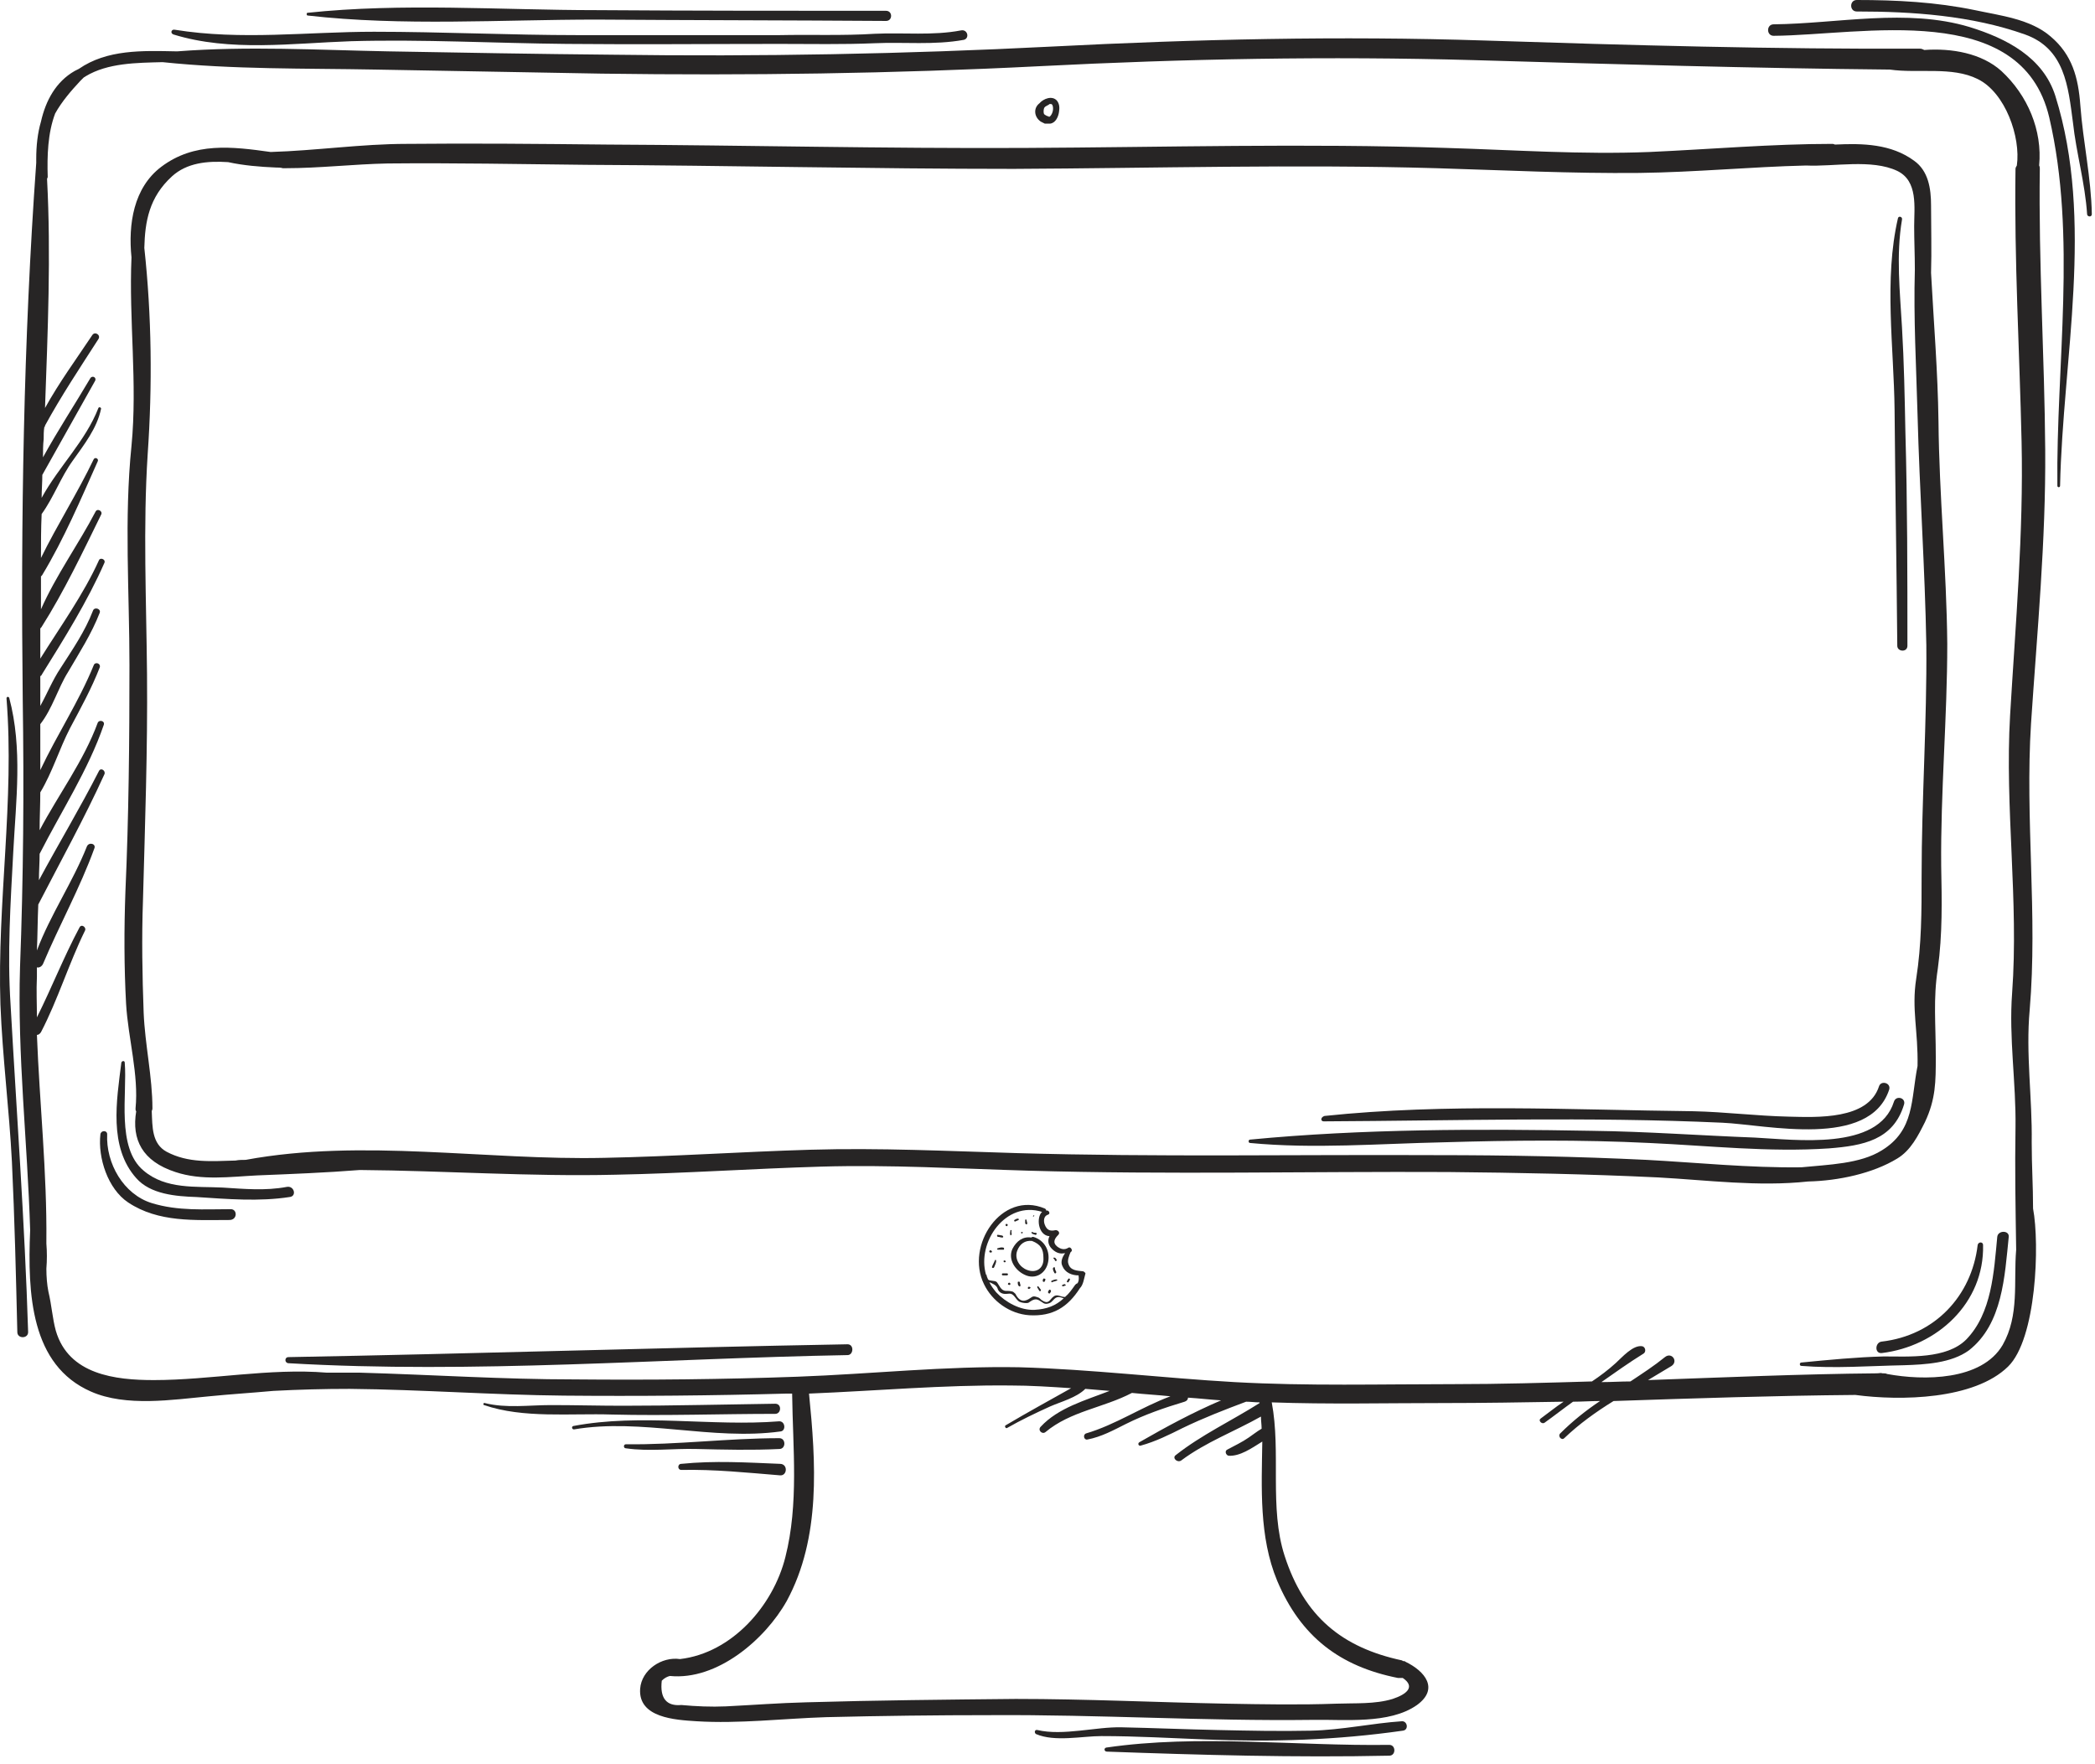 <svg width="266" height="224" viewBox="0 0 266 224" fill="none" xmlns="http://www.w3.org/2000/svg">
<path d="M259.679 57.123C259.594 45.201 258.822 33.364 258.993 21.442C258.993 21.271 258.993 21.185 258.908 21.014C259.336 16.554 257.449 12.094 254.104 9.006C251.617 6.776 247.843 6.09 244.327 6.347C244.155 6.261 243.984 6.176 243.726 6.176C225.286 6.261 207.017 5.747 188.577 5.146C170.136 4.546 151.782 4.975 133.427 5.918C114.901 6.862 96.374 7.205 77.848 6.947C68.328 6.862 58.722 6.69 49.201 6.519C40.367 6.347 31.447 5.832 22.527 6.519C22.441 6.519 22.441 6.519 22.355 6.519C18.067 6.433 13.607 6.261 10.005 8.749C9.833 8.834 9.662 8.92 9.49 9.006C7.089 10.378 5.802 12.78 5.202 15.439C4.773 16.897 4.601 18.526 4.601 20.156C4.601 20.328 4.601 20.499 4.601 20.671C2.972 43.314 2.629 66.128 2.886 88.772C3.057 100.179 2.972 111.5 2.543 122.822C2.2 133.972 3.486 145.036 3.829 156.186C3.486 164.334 3.915 173.34 11.549 176.685C16.009 178.658 21.927 177.714 26.558 177.286C29.131 177.028 31.876 176.857 34.706 176.599C37.965 176.428 41.139 176.342 44.398 176.342C53.49 176.428 62.581 177.114 71.587 177.2C81.022 177.286 90.456 177.2 99.891 176.942C100.148 176.942 100.32 176.942 100.577 176.942C100.663 183.89 101.435 190.923 99.719 197.699C98.176 203.874 92.944 209.878 86.34 210.65C84.024 210.307 81.451 212.022 81.279 214.424C81.022 218.112 85.739 218.369 88.398 218.541C93.801 218.884 99.462 218.198 104.866 218.026C111.899 217.854 118.846 217.769 125.879 217.769C139.516 217.683 153.068 218.541 166.62 218.369C170.565 218.283 176.397 218.97 179.914 216.482C182.744 214.424 180.943 212.194 178.456 210.993C178.37 210.907 178.284 210.907 178.199 210.907C178.113 210.907 178.113 210.907 178.027 210.821C170.394 209.192 165.59 205.246 163.103 197.527C161.13 191.437 162.674 184.404 161.473 178.057C168.678 178.315 175.969 178.143 183.173 178.143C188.319 178.143 193.38 178.057 198.526 177.972C197.497 178.658 196.553 179.43 195.61 180.116C195.267 180.373 195.781 180.888 196.124 180.631C197.325 179.773 198.526 178.829 199.727 177.972C200.842 177.972 201.957 177.886 203.157 177.886C201.356 179.087 199.641 180.459 198.097 182.003C197.754 182.346 198.269 182.946 198.612 182.603C200.499 180.802 202.643 179.258 204.873 177.886C215.079 177.543 225.372 177.2 235.578 177.114C241.325 177.886 250.674 177.714 254.962 173.512C258.564 169.995 258.993 157.987 258.136 153.442C258.136 150.525 257.964 148.038 257.964 145.036C258.05 139.461 257.192 133.8 257.707 128.225C258.736 116.132 257.106 104.038 257.878 91.859C258.65 80.28 259.765 68.701 259.679 57.123ZM162.16 200.701C165.162 207.819 170.136 211.593 177.512 213.051C177.684 213.051 177.941 213.051 178.113 213.051C179.742 214.166 178.627 215.11 176.826 215.71C174.596 216.396 172.023 216.225 169.707 216.311C164.99 216.482 160.358 216.396 155.641 216.311C146.721 216.139 137.887 215.71 128.967 215.71C120.133 215.796 111.213 215.882 102.378 216.139C98.948 216.225 95.603 216.482 92.172 216.654C90.285 216.739 88.398 216.654 86.511 216.482C84.624 216.654 83.766 215.624 84.024 213.394C84.367 213.051 84.71 212.88 85.053 212.794C91.057 213.394 97.146 208.163 99.891 203.274C104.265 195.211 103.579 185.605 102.721 176.942C111.213 176.599 119.79 175.827 128.281 175.913C130.854 175.913 133.427 176.085 136 176.256C133.255 177.8 130.425 179.344 127.68 180.974C127.509 181.059 127.68 181.402 127.852 181.317C129.653 180.287 131.454 179.43 133.341 178.572C134.713 177.972 136.686 177.457 137.801 176.342C138.83 176.428 139.86 176.514 140.889 176.599C137.801 177.8 134.37 178.744 132.14 181.145C131.712 181.574 132.312 182.174 132.741 181.831C135.914 179.172 140.117 178.744 143.719 176.857C145.349 177.028 146.978 177.114 148.608 177.286C144.92 178.658 141.661 180.888 137.887 182.003C137.458 182.174 137.63 182.861 138.058 182.775C139.86 182.432 141.403 181.574 142.947 180.802C145.349 179.601 147.836 178.744 150.409 177.972C150.667 177.886 150.838 177.714 150.838 177.457C152.21 177.543 153.668 177.714 155.041 177.8C151.438 179.344 148.093 181.145 144.663 183.118C144.405 183.289 144.577 183.633 144.834 183.547C146.721 183.032 148.437 182.174 150.152 181.317C152.811 180.03 155.47 179.001 158.214 177.972C158.815 177.972 159.329 178.057 159.93 178.057V178.143C156.413 180.373 152.553 182.174 149.294 184.747C148.78 185.091 149.466 185.777 149.98 185.434C153.068 183.118 156.756 181.746 160.101 179.859C160.101 180.373 160.187 180.888 160.187 181.402C159.587 181.746 159.072 182.174 158.557 182.517C157.7 183.118 156.756 183.547 155.813 184.061C155.47 184.233 155.641 184.747 155.984 184.833C157.442 184.919 158.9 183.89 160.273 183.032C160.187 188.864 159.844 195.126 162.16 200.701ZM254.276 170.767C251.617 175.313 244.241 175.313 239.609 174.455C239.438 174.369 239.266 174.369 239.095 174.369C239.095 174.369 239.095 174.369 239.009 174.369C238.837 174.284 238.58 174.369 238.323 174.369C228.631 174.455 218.939 174.884 209.247 175.227C210.276 174.627 211.22 174.026 212.249 173.426C213.107 172.826 212.249 171.625 211.391 172.311C210.019 173.426 208.561 174.369 207.017 175.399C205.816 175.399 204.53 175.484 203.329 175.484C205.044 174.284 206.845 172.997 208.647 171.882C208.99 171.711 208.99 171.11 208.561 170.939C207.36 170.681 205.902 172.397 205.13 173.083C204.187 173.941 203.157 174.712 202.128 175.399C196.296 175.57 190.464 175.742 184.545 175.742C175.282 175.742 166.019 175.999 156.756 175.484C147.665 174.97 138.573 173.855 129.396 173.597C120.047 173.426 110.612 174.455 101.263 174.798C91.829 175.141 82.394 175.227 72.959 175.141C63.868 175.141 54.776 174.541 45.685 174.284C44.312 174.284 42.94 174.284 41.482 174.284C34.192 173.683 26.73 175.227 19.525 175.227C14.636 175.227 8.718 174.541 7.089 168.966C6.66 167.422 6.574 165.792 6.145 163.991C5.974 163.134 5.888 162.104 5.888 161.075C5.974 160.046 5.974 158.931 5.888 157.902C5.888 157.816 5.888 157.73 5.888 157.644C5.974 148.896 5.03 140.147 4.687 131.399C4.859 131.399 5.03 131.313 5.202 131.056C7.346 126.939 8.718 122.393 10.777 118.19C11.034 117.762 10.348 117.247 10.091 117.762C8.118 121.45 6.574 125.395 4.687 129.169C4.687 127.454 4.601 125.738 4.687 124.023C4.687 123.594 4.687 123.165 4.687 122.822C4.944 122.908 5.287 122.736 5.459 122.393C7.517 117.504 10.176 112.701 11.977 107.727C12.235 107.126 11.291 106.869 11.034 107.469C9.233 112.015 6.402 116.132 4.687 120.678C4.773 118.705 4.773 116.818 4.859 114.845C7.689 109.356 10.691 103.953 13.264 98.292C13.435 97.863 12.835 97.434 12.578 97.863C10.176 102.58 7.432 107.126 4.944 111.758C4.944 110.643 5.03 109.528 5.03 108.413C7.775 103.009 11.206 97.777 13.178 92.031C13.35 91.516 12.578 91.345 12.406 91.773C10.605 96.662 7.432 100.865 5.03 105.411C5.03 103.781 5.116 102.237 5.116 100.608C6.66 98.035 7.517 95.118 8.89 92.46C10.262 89.886 11.634 87.399 12.664 84.74C12.835 84.226 12.063 83.968 11.892 84.483C10.005 89.115 7.26 93.231 5.116 97.777C5.116 95.805 5.116 93.832 5.116 91.945C6.66 89.972 7.346 87.399 8.632 85.341C10.09 82.853 11.634 80.452 12.664 77.793C12.835 77.278 11.977 77.021 11.806 77.536C10.777 80.195 9.233 82.425 7.689 84.826C6.66 86.37 5.974 88.085 5.116 89.629C5.116 88.343 5.116 87.142 5.116 85.855C5.202 85.77 5.287 85.77 5.287 85.684C8.118 81.138 11.12 76.335 13.264 71.446C13.435 71.017 12.749 70.76 12.578 71.103C10.605 75.477 7.689 79.508 5.116 83.625C5.116 82.339 5.116 81.052 5.116 79.766C5.202 79.766 5.202 79.68 5.287 79.594C8.118 75.134 10.519 70.074 12.835 65.356C13.092 64.928 12.406 64.499 12.149 64.928C10.005 69.044 7.089 73.076 5.202 77.364C5.202 75.992 5.202 74.534 5.202 73.162C5.287 73.162 5.287 73.076 5.373 72.99C8.118 68.444 10.262 63.384 12.406 58.581C12.578 58.238 12.063 57.98 11.892 58.323C9.833 62.612 7.26 66.643 5.202 70.846C5.202 68.959 5.202 67.158 5.287 65.271C6.831 63.127 7.689 60.639 9.233 58.495C10.691 56.436 12.32 54.378 12.835 51.891C12.835 51.719 12.578 51.633 12.492 51.805C10.862 56.008 7.432 59.267 5.287 63.212C5.287 62.269 5.373 61.239 5.373 60.296C7.603 56.351 9.833 52.319 12.063 48.374C12.32 47.945 11.72 47.602 11.463 48.031C9.49 51.376 7.346 54.635 5.459 58.066C5.459 57.294 5.459 56.522 5.545 55.75C5.545 55.236 5.545 54.721 5.63 54.206C5.716 54.206 5.716 54.121 5.716 54.035C7.775 50.261 10.176 46.659 12.492 43.056C12.835 42.542 12.063 42.027 11.72 42.542C9.662 45.63 7.517 48.546 5.716 51.805C6.059 42.113 6.488 32.421 5.974 22.729C5.974 22.643 6.059 22.558 6.059 22.472C5.974 19.813 6.059 16.897 7.003 14.409C7.86 12.866 9.061 11.493 10.176 10.293C10.348 10.121 10.434 10.035 10.605 9.864C10.691 9.778 10.777 9.778 10.862 9.692C13.693 7.977 17.381 7.977 20.64 7.891C29.646 8.834 38.737 8.663 47.743 8.834C57.264 9.006 66.87 9.177 76.39 9.349C94.916 9.606 113.443 9.349 131.969 8.406C150.409 7.462 168.678 7.119 187.119 7.634C204.787 8.148 222.37 8.663 239.952 8.834C243.555 9.349 247.843 8.406 251.102 10.035C254.619 11.751 256.592 17.411 256.077 21.014C255.991 21.185 255.906 21.271 255.906 21.442C255.734 33.021 256.42 44.514 256.678 56.093C256.935 67.672 255.906 79.251 255.219 90.83C254.533 102.58 256.334 114.331 255.477 126.081C255.048 131.742 255.991 137.489 255.906 143.149C255.82 148.381 255.906 153.099 255.991 158.674C255.648 162.791 256.42 166.993 254.276 170.767Z" fill="#272525"/>
<path d="M240.896 147.095C242.611 146.065 243.555 144.179 244.412 142.463C245.785 139.547 245.785 137.317 245.785 134.229C245.785 129.941 245.442 126.853 246.042 122.993C246.643 118.619 246.557 114.331 246.471 109.957C246.385 100.522 247.243 91.173 247.243 81.738C247.157 72.304 246.214 62.955 246.128 53.52C246.042 47.173 245.527 40.998 245.184 34.651C245.27 31.821 245.184 28.904 245.184 26.074C245.184 23.93 244.841 21.7 243.04 20.413C240.124 18.269 236.522 18.183 233.005 18.355C232.919 18.355 232.834 18.269 232.662 18.269C224.943 18.269 217.138 18.955 209.419 19.298C200.842 19.641 192.265 19.041 183.688 18.784C165.848 18.183 147.922 18.698 129.996 18.784C112.328 18.869 94.745 18.441 77.076 18.355C68.585 18.269 60.094 18.183 51.603 18.269C45.942 18.269 40.11 19.127 34.363 19.298C29.474 18.612 24.671 18.012 20.469 21.185C16.952 23.844 16.266 28.476 16.695 32.678C16.352 40.655 17.467 48.631 16.695 56.608C15.751 65.871 16.437 75.22 16.437 84.483C16.437 94.089 16.352 103.61 15.923 113.216C15.751 117.933 15.751 122.736 16.009 127.454C16.266 131.828 17.638 136.459 17.209 140.748C17.209 140.919 17.209 141.005 17.295 141.091C16.695 144.693 18.067 147.438 22.27 148.81C25.615 149.925 29.217 149.411 32.648 149.239C36.936 149.067 41.396 148.896 45.685 148.553C56.492 148.639 67.213 149.41 78.106 149.153C86.854 148.982 95.517 148.381 104.265 148.124C113.014 147.867 121.762 148.381 130.596 148.639C148.351 149.153 166.105 148.724 183.859 148.81C192.779 148.896 201.614 149.067 210.534 149.496C216.795 149.839 223.227 150.697 229.574 150.011C233.434 149.925 237.808 148.982 240.896 147.095ZM209.075 147.266C200.241 146.837 191.321 146.666 182.401 146.666C164.647 146.58 146.893 146.923 129.138 146.409C120.39 146.151 111.641 145.722 102.893 145.98C94.144 146.237 85.482 146.837 76.733 147.009C61.724 147.352 46.028 144.522 31.19 147.266C30.761 147.266 30.332 147.266 29.903 147.352C26.816 147.438 23.899 147.695 21.155 146.237C19.268 145.208 19.354 143.064 19.268 141.091C19.268 141.005 19.354 140.919 19.354 140.748C19.354 136.717 18.41 132.685 18.239 128.569C18.067 123.851 17.981 119.048 18.153 114.331C18.41 104.725 18.753 95.204 18.667 85.598C18.582 76.249 18.153 66.9 18.753 57.637C19.354 48.974 19.268 40.14 18.324 31.477C18.41 28.133 18.925 25.045 21.841 22.386C23.728 20.671 26.301 20.413 28.96 20.585C30.932 21.014 32.991 21.185 35.049 21.271C35.307 21.271 35.65 21.271 35.907 21.357C35.993 21.357 36.164 21.357 36.25 21.357C40.539 21.357 44.913 20.842 49.201 20.756C57.607 20.671 66.098 20.842 74.503 20.928C92.601 21.014 110.698 21.442 128.71 21.442C146.635 21.357 164.561 20.842 182.401 21.357C190.978 21.614 199.555 22.043 208.132 21.957C215.251 21.871 222.284 21.185 229.317 21.014C232.834 21.185 237.637 20.156 240.896 21.7C243.555 22.986 243.04 26.331 243.04 28.733C243.04 30.534 243.126 32.335 243.126 34.222C242.954 40.483 243.298 46.401 243.469 52.663C243.726 62.44 244.412 72.132 244.584 81.91C244.67 91.688 243.984 101.465 243.984 111.329C243.984 115.703 243.984 119.906 243.297 124.28C242.697 128.14 243.555 130.884 243.469 135.344C242.611 139.633 243.126 143.492 238.923 146.065C236.179 147.781 232.147 147.867 228.717 148.21C222.112 148.296 215.422 147.609 209.075 147.266Z" fill="#272525"/>
<path d="M36.422 150.697C33.677 151.212 31.018 150.954 28.274 150.783C24.843 150.611 21.069 151.04 18.239 148.639C14.722 145.722 16.18 138.861 15.837 134.916C15.837 134.658 15.494 134.658 15.408 134.916C14.808 139.719 13.779 145.637 17.295 149.582C19.096 151.641 22.355 151.898 24.929 151.984C28.874 152.241 32.905 152.584 36.765 151.984C37.708 151.898 37.365 150.526 36.422 150.697Z" fill="#272525"/>
<path d="M29.303 153.527C25.958 153.527 22.613 153.785 19.268 152.755C15.666 151.64 13.436 147.695 13.607 144.007C13.607 143.492 12.835 143.492 12.75 144.007C12.407 147.009 13.693 150.954 16.266 152.67C20.126 155.243 24.757 154.9 29.132 154.9C30.161 154.9 30.161 153.527 29.303 153.527Z" fill="#272525"/>
<path d="M77.677 179.601C84.624 179.773 91.486 179.516 98.433 179.516C99.205 179.516 99.291 178.229 98.433 178.229C92 178.315 85.482 178.486 79.049 178.486C76.047 178.486 73.045 178.401 69.957 178.401C67.127 178.401 64.297 178.829 61.552 178.143C61.38 178.057 61.295 178.401 61.466 178.401C66.441 180.116 72.445 179.43 77.677 179.601Z" fill="#272525"/>
<path d="M99.119 181.746C99.805 181.66 99.719 180.459 98.948 180.459C90.371 181.145 81.365 179.43 72.788 181.059C72.531 181.145 72.616 181.488 72.874 181.488C81.451 180.03 90.456 182.946 99.119 181.746Z" fill="#272525"/>
<path d="M88.484 183.976C92 184.061 95.431 184.147 98.948 183.976C99.805 183.976 99.805 182.603 98.948 182.603C92.429 182.603 85.911 183.461 79.478 183.375C79.135 183.375 79.135 183.89 79.478 183.89C82.48 184.319 85.482 183.89 88.484 183.976Z" fill="#272525"/>
<path d="M86.511 185.862C85.996 185.862 85.996 186.634 86.511 186.634C90.714 186.549 94.831 186.978 99.033 187.321C99.977 187.406 100.063 185.862 99.033 185.862C94.831 185.691 90.714 185.434 86.511 185.862Z" fill="#272525"/>
<path d="M241.754 140.233C242.011 139.376 240.725 139.032 240.467 139.89C238.495 146.151 227.945 144.693 222.799 144.436C215.937 144.179 209.076 143.664 202.128 143.578C187.805 143.321 172.967 143.321 158.729 144.693C158.472 144.693 158.472 145.122 158.729 145.122C166.791 145.894 175.111 145.208 183.259 145.036C192.008 144.779 200.67 144.693 209.419 145.122C216.967 145.465 224.6 146.323 232.233 145.808C236.522 145.465 240.382 144.779 241.754 140.233Z" fill="#272525"/>
<path d="M168.078 142.377C184.889 142.292 201.785 141.777 218.682 142.549C224.342 142.806 237.379 145.894 239.867 138.346C240.124 137.488 238.838 137.145 238.58 137.917C237.208 142.206 230.689 141.863 227.087 141.777C223.056 141.691 219.025 141.177 214.994 141.091C199.469 140.919 183.688 140.062 168.164 141.691C167.649 141.863 167.649 142.377 168.078 142.377Z" fill="#272525"/>
<path d="M240.896 81.996C240.896 82.768 242.183 82.853 242.183 81.996C242.183 72.904 242.183 63.898 241.925 54.807C241.839 50.433 241.754 45.973 241.496 41.598C241.239 37.053 240.724 32.421 241.496 27.875C241.582 27.532 241.068 27.361 240.982 27.704C239.181 35.509 240.467 44.086 240.553 52.062C240.639 62.097 240.81 71.961 240.896 81.996Z" fill="#272525"/>
<path d="M250.073 3.431C242.097 1.029 233.348 3.002 225.2 3.088C224.257 3.088 224.257 4.546 225.2 4.546C236.436 4.46 256.678 -0.086 260.194 14.924C263.711 30.019 261.052 46.316 261.223 61.668C261.223 61.926 261.566 61.926 261.566 61.668C261.91 45.544 265.941 28.047 260.966 12.179C259.422 7.291 254.791 4.889 250.073 3.431Z" fill="#272525"/>
<path d="M264.139 13.38C263.882 9.864 263.11 6.947 260.365 4.632C257.792 2.402 253.933 1.973 250.759 1.287C245.785 0.257 240.81 0 235.75 0C234.806 0 234.806 1.458 235.75 1.458C242.868 1.458 250.33 1.973 257.106 4.374C262.167 6.176 262.595 10.979 263.196 15.524C263.625 19.47 264.74 23.244 264.997 27.189C264.997 27.532 265.597 27.618 265.597 27.189C265.512 22.558 264.482 18.012 264.139 13.38Z" fill="#272525"/>
<path d="M132.14 15.439C132.312 15.524 132.483 15.61 132.655 15.696C132.741 15.696 132.826 15.696 132.912 15.696C133.084 15.696 133.169 15.696 133.341 15.696C134.027 15.61 134.37 14.838 134.456 14.238C134.542 13.723 134.542 13.209 134.199 12.78C133.598 12.094 132.483 12.523 131.969 13.123C131.197 13.723 131.282 14.838 132.14 15.439ZM132.569 13.723C132.655 13.552 132.826 13.466 132.998 13.38C133.169 13.294 133.169 13.294 133.255 13.209C133.341 13.209 133.341 13.209 133.427 13.209C133.341 13.209 133.598 13.209 133.427 13.209C133.512 13.209 133.512 13.209 133.598 13.294C133.598 13.294 133.684 13.466 133.684 13.552C133.77 13.981 133.598 14.495 133.341 14.752C133.255 14.838 133.169 14.838 133.169 14.838C133.169 14.752 133.084 14.752 132.998 14.752C132.826 14.667 132.655 14.581 132.569 14.495C132.483 14.324 132.483 13.981 132.569 13.723Z" fill="#272525"/>
<path d="M22.012 4.374C29.217 6.604 37.108 5.489 44.57 5.232C53.661 4.975 62.839 5.489 71.93 5.575C80.936 5.661 89.942 5.575 98.948 5.575C102.979 5.575 107.01 5.661 111.041 5.489C114.815 5.318 118.589 5.747 122.363 5.061C123.134 4.889 122.877 3.688 122.019 3.86C118.417 4.546 114.729 4.117 111.041 4.289C107.01 4.546 102.979 4.374 98.948 4.46C90.456 4.46 81.879 4.46 73.388 4.46C64.725 4.46 56.149 4.031 47.486 4.031C38.995 4.031 30.675 5.146 22.184 3.774C21.755 3.688 21.584 4.203 22.012 4.374Z" fill="#272525"/>
<path d="M39.081 1.973C51.088 3.345 63.611 2.487 75.704 2.487C87.969 2.573 100.234 2.573 112.499 2.659C113.357 2.659 113.357 1.372 112.499 1.372C100.234 1.372 87.969 1.372 75.704 1.287C63.611 1.287 51.088 0.343 38.995 1.63C38.909 1.716 38.909 1.973 39.081 1.973Z" fill="#272525"/>
<path d="M253.59 157.044C253.161 161.504 252.904 166.736 249.645 170.081C247.157 172.568 242.354 172.225 239.181 172.225C235.75 172.311 232.233 172.654 228.717 172.997C228.46 172.997 228.46 173.426 228.717 173.426C233.005 173.769 237.38 173.426 241.754 173.34C244.413 173.254 247.758 173.083 249.988 171.453C254.276 168.108 254.534 162.019 255.048 157.044C255.134 156.186 253.676 156.186 253.59 157.044Z" fill="#272525"/>
<path d="M238.923 171.796C245.956 170.939 251.96 165.449 251.789 158.073C251.789 157.644 251.188 157.644 251.103 158.073C250.331 164.592 245.613 169.566 238.923 170.338C238.066 170.424 237.98 171.882 238.923 171.796Z" fill="#272525"/>
<path d="M178.027 218.541C174.168 218.798 170.394 219.656 166.448 219.741C162.503 219.827 158.472 219.741 154.526 219.656C150.495 219.57 146.464 219.398 142.433 219.313C139.174 219.227 134.971 220.428 131.712 219.656C131.369 219.57 131.283 219.999 131.54 220.17C133.942 221.199 137.373 220.428 139.86 220.428C144.234 220.428 148.694 220.685 153.068 220.856C161.56 221.2 169.708 220.942 178.113 219.741C178.885 219.656 178.713 218.541 178.027 218.541Z" fill="#272525"/>
<path d="M176.397 221.543C164.561 221.714 152.21 220.17 140.46 221.886C140.117 221.971 140.203 222.4 140.546 222.4C152.468 222.829 164.476 223.172 176.397 222.915C177.255 222.915 177.255 221.543 176.397 221.543Z" fill="#272525"/>
<path d="M137.544 161.418C136.772 161.332 135.914 161.332 135.657 160.475C135.486 160.046 135.743 159.446 135.914 159.017L136 158.931C136.258 158.759 135.914 158.245 135.657 158.416C135.143 158.759 134.628 158.588 134.199 158.245C133.599 157.73 133.942 157.216 134.371 156.787C134.628 156.529 134.371 156.186 134.028 156.186C133.341 156.358 132.913 156.186 132.655 155.5C132.484 155.071 132.484 154.385 133.084 154.214C133.341 154.128 133.256 153.785 132.998 153.699C132.913 153.699 132.913 153.699 132.827 153.699C132.827 153.613 132.827 153.527 132.655 153.442C127.166 151.126 122.534 158.159 124.936 163.048C125.965 165.192 128.195 166.822 130.683 166.993C133.684 167.165 135.571 165.964 137.115 163.562C137.544 163.134 137.63 162.362 137.801 161.761C137.887 161.676 137.716 161.504 137.544 161.418ZM131.369 166.307C129.568 166.393 127.681 165.364 126.48 164.077C126.137 163.648 125.794 163.219 125.622 162.791C125.965 162.962 126.48 163.134 126.651 163.562C126.737 163.906 126.994 164.163 127.338 164.249C127.595 164.334 127.938 164.249 128.195 164.249C128.71 164.249 128.967 164.935 129.31 165.192C129.482 165.364 129.996 165.449 130.254 165.449C130.425 165.449 130.597 165.449 130.768 165.278C131.626 164.677 131.883 165.106 132.484 165.449C132.741 165.621 133.17 165.535 133.427 165.364C133.942 164.935 134.028 164.42 135.057 164.849C134.028 165.792 132.913 166.221 131.369 166.307ZM136.772 162.962C136.686 162.962 136.601 163.048 136.515 163.134C136.086 163.734 135.743 164.249 135.228 164.677C134.542 164.677 134.199 164.163 133.599 164.763C133.256 165.106 133.084 165.621 132.312 165.106C132.141 165.021 132.055 164.849 131.883 164.763C131.626 164.677 131.283 164.506 131.026 164.677C130.511 165.021 129.739 165.621 129.053 164.506C128.881 164.163 128.967 164.334 128.71 164.077C128.538 163.906 128.024 163.906 127.766 163.906C127.08 163.906 126.909 163.219 126.566 162.791C126.308 162.533 125.708 162.705 125.451 162.447C125.365 162.276 125.365 162.19 125.279 162.019V161.933C125.279 161.933 125.279 161.847 125.193 161.847C123.993 157.73 127.681 152.412 132.312 153.87C131.54 154.557 131.798 156.872 133.256 156.958C132.998 157.473 133.084 157.987 133.427 158.416C133.942 159.017 134.542 159.274 135.228 159.102C134.885 159.617 134.628 160.217 134.885 160.732C135.228 161.59 136.086 161.933 136.944 161.933C137.029 162.447 136.944 162.791 136.772 162.962Z" fill="#272525"/>
<path d="M131.197 157.044C131.111 157.044 131.025 157.044 130.939 157.13C129.91 156.958 129.053 157.559 128.538 158.588C127.938 159.96 128.967 161.332 130.082 161.847C131.454 162.533 132.826 161.676 133.084 160.217C133.341 158.845 132.655 157.473 131.197 157.044ZM130.425 161.247C129.481 160.904 128.795 159.874 129.138 158.845C129.481 157.902 130.168 157.473 131.025 157.559C132.14 157.987 132.483 158.588 132.483 159.703C132.569 161.075 131.54 161.676 130.425 161.247Z" fill="#272525"/>
<path d="M126.308 160.046C126.222 160.303 126.051 160.561 125.965 160.818C125.879 160.989 126.137 161.075 126.222 160.904C126.308 160.646 126.48 160.389 126.48 160.132C126.48 159.96 126.394 159.874 126.308 160.046Z" fill="#272525"/>
<path d="M127.423 158.416C127.166 158.33 126.908 158.416 126.651 158.502C126.565 158.502 126.565 158.674 126.737 158.674C126.994 158.674 127.166 158.674 127.423 158.674C127.509 158.674 127.509 158.416 127.423 158.416Z" fill="#272525"/>
<path d="M128.452 156.701C128.452 156.529 128.367 156.358 128.452 156.272C128.452 156.186 128.281 156.1 128.281 156.272C128.281 156.444 128.195 156.615 128.281 156.787C128.195 156.872 128.452 156.872 128.452 156.701Z" fill="#272525"/>
<path d="M126.737 157.044C126.908 157.044 127.08 157.13 127.251 157.13C127.423 157.13 127.423 156.958 127.251 156.872C127.08 156.872 126.908 156.787 126.651 156.787C126.565 156.787 126.565 157.044 126.737 157.044Z" fill="#272525"/>
<path d="M130.425 155.329C130.425 155.157 130.339 155.071 130.339 154.9C130.339 154.814 130.167 154.814 130.167 154.9C130.167 155.071 130.167 155.243 130.167 155.329C130.253 155.5 130.425 155.5 130.425 155.329Z" fill="#272525"/>
<path d="M127.852 161.676C127.68 161.676 127.509 161.676 127.337 161.676C127.166 161.676 127.166 161.933 127.337 161.933C127.509 161.933 127.68 161.933 127.852 161.933C128.023 161.933 128.023 161.676 127.852 161.676Z" fill="#272525"/>
<path d="M129.224 162.791C129.224 162.962 129.224 163.219 129.396 163.305C129.481 163.391 129.567 163.305 129.567 163.219C129.567 163.048 129.481 162.962 129.481 162.791C129.481 162.705 129.224 162.705 129.224 162.791Z" fill="#272525"/>
<path d="M131.883 163.391C131.798 163.219 131.626 163.391 131.712 163.477C131.798 163.648 131.883 163.734 131.969 163.906C132.055 163.991 132.226 163.905 132.141 163.734C132.055 163.648 131.969 163.477 131.883 163.391Z" fill="#272525"/>
<path d="M134.113 162.447C133.941 162.447 133.684 162.533 133.513 162.619C133.427 162.705 133.513 162.876 133.598 162.791C133.77 162.705 133.941 162.705 134.113 162.619C134.285 162.619 134.285 162.447 134.113 162.447Z" fill="#272525"/>
<path d="M134.113 161.504C134.027 161.332 133.941 161.161 133.941 160.989C133.941 160.818 133.684 160.904 133.684 161.075C133.684 161.247 133.77 161.418 133.856 161.59C133.941 161.761 134.113 161.676 134.113 161.504Z" fill="#272525"/>
<path d="M135.142 163.048C135.057 163.048 134.971 163.134 134.885 163.134C134.799 163.219 134.885 163.391 134.971 163.305C135.057 163.305 135.142 163.305 135.228 163.219C135.4 163.305 135.314 163.048 135.142 163.048Z" fill="#272525"/>
<path d="M132.484 162.362C132.398 162.447 132.398 162.533 132.398 162.619C132.398 162.79 132.569 162.79 132.655 162.705C132.655 162.619 132.741 162.533 132.741 162.447C132.741 162.362 132.484 162.276 132.484 162.362Z" fill="#272525"/>
<path d="M131.026 156.615C131.111 156.701 131.283 156.701 131.454 156.787C131.626 156.787 131.712 156.615 131.54 156.529C131.369 156.529 131.283 156.529 131.111 156.444C130.94 156.358 130.94 156.529 131.026 156.615Z" fill="#272525"/>
<path d="M128.967 155.071C129.053 154.985 129.224 154.985 129.31 154.9C129.396 154.9 129.396 154.728 129.224 154.728C129.053 154.728 128.967 154.814 128.795 154.9C128.71 154.985 128.795 155.157 128.967 155.071Z" fill="#272525"/>
<path d="M133.942 160.046C134.027 160.217 134.285 160.046 134.113 159.874C134.027 159.789 134.027 159.703 133.942 159.703C133.856 159.617 133.684 159.703 133.77 159.789C133.856 159.874 133.942 159.96 133.942 160.046Z" fill="#272525"/>
<path d="M135.657 162.79C135.743 162.705 135.743 162.619 135.828 162.533C135.914 162.362 135.743 162.276 135.657 162.362C135.571 162.447 135.571 162.533 135.485 162.619C135.4 162.79 135.571 162.876 135.657 162.79Z" fill="#272525"/>
<path d="M133.169 163.82C133.169 163.906 133.084 163.906 133.084 163.991C132.998 164.163 133.255 164.334 133.341 164.163C133.341 164.077 133.427 164.077 133.427 163.991C133.513 163.82 133.255 163.648 133.169 163.82Z" fill="#272525"/>
<path d="M128.195 162.876C128.109 162.876 128.109 162.876 128.195 162.876C128.023 162.79 127.852 163.134 128.109 163.134C128.281 163.219 128.367 162.962 128.195 162.876Z" fill="#272525"/>
<path d="M127.423 160.132C127.423 160.303 127.595 160.303 127.681 160.217C127.766 160.046 127.423 159.96 127.423 160.132Z" fill="#272525"/>
<path d="M125.794 158.759C125.622 158.674 125.536 159.017 125.708 159.017C125.965 159.102 126.051 158.845 125.794 158.759Z" fill="#272525"/>
<path d="M129.739 156.615C129.825 156.615 129.911 156.444 129.825 156.444C129.653 156.358 129.567 156.529 129.739 156.615Z" fill="#272525"/>
<path d="M127.766 155.672C127.937 155.757 128.023 155.414 127.852 155.414C127.68 155.329 127.594 155.586 127.766 155.672Z" fill="#272525"/>
<path d="M131.197 154.471C131.283 154.471 131.369 154.299 131.283 154.299C131.197 154.299 131.111 154.471 131.197 154.471Z" fill="#272525"/>
<path d="M130.682 163.391C130.511 163.305 130.425 163.648 130.596 163.648C130.854 163.648 130.94 163.391 130.682 163.391Z" fill="#272525"/>
<path d="M107.61 170.681C83.938 171.11 60.266 171.882 36.593 172.311C36.164 172.311 36.079 172.997 36.593 173.083C60.18 174.455 84.024 172.482 107.61 172.054C108.382 172.054 108.468 170.681 107.61 170.681Z" fill="#272525"/>
<path d="M1.685 108.155C2.028 101.637 2.886 95.033 1.171 88.6C1.085 88.428 0.827 88.428 0.827 88.686C1.857 101.637 -0.373 114.588 0.055 127.539C0.313 134.229 1.171 140.834 1.514 147.524C1.857 154.728 2.028 161.933 2.2 169.137C2.2 169.995 3.572 169.995 3.572 169.137C3.143 155.243 2.114 141.434 1.342 127.539C0.913 121.107 1.342 114.588 1.685 108.155Z" fill="#272525"/>
</svg>
